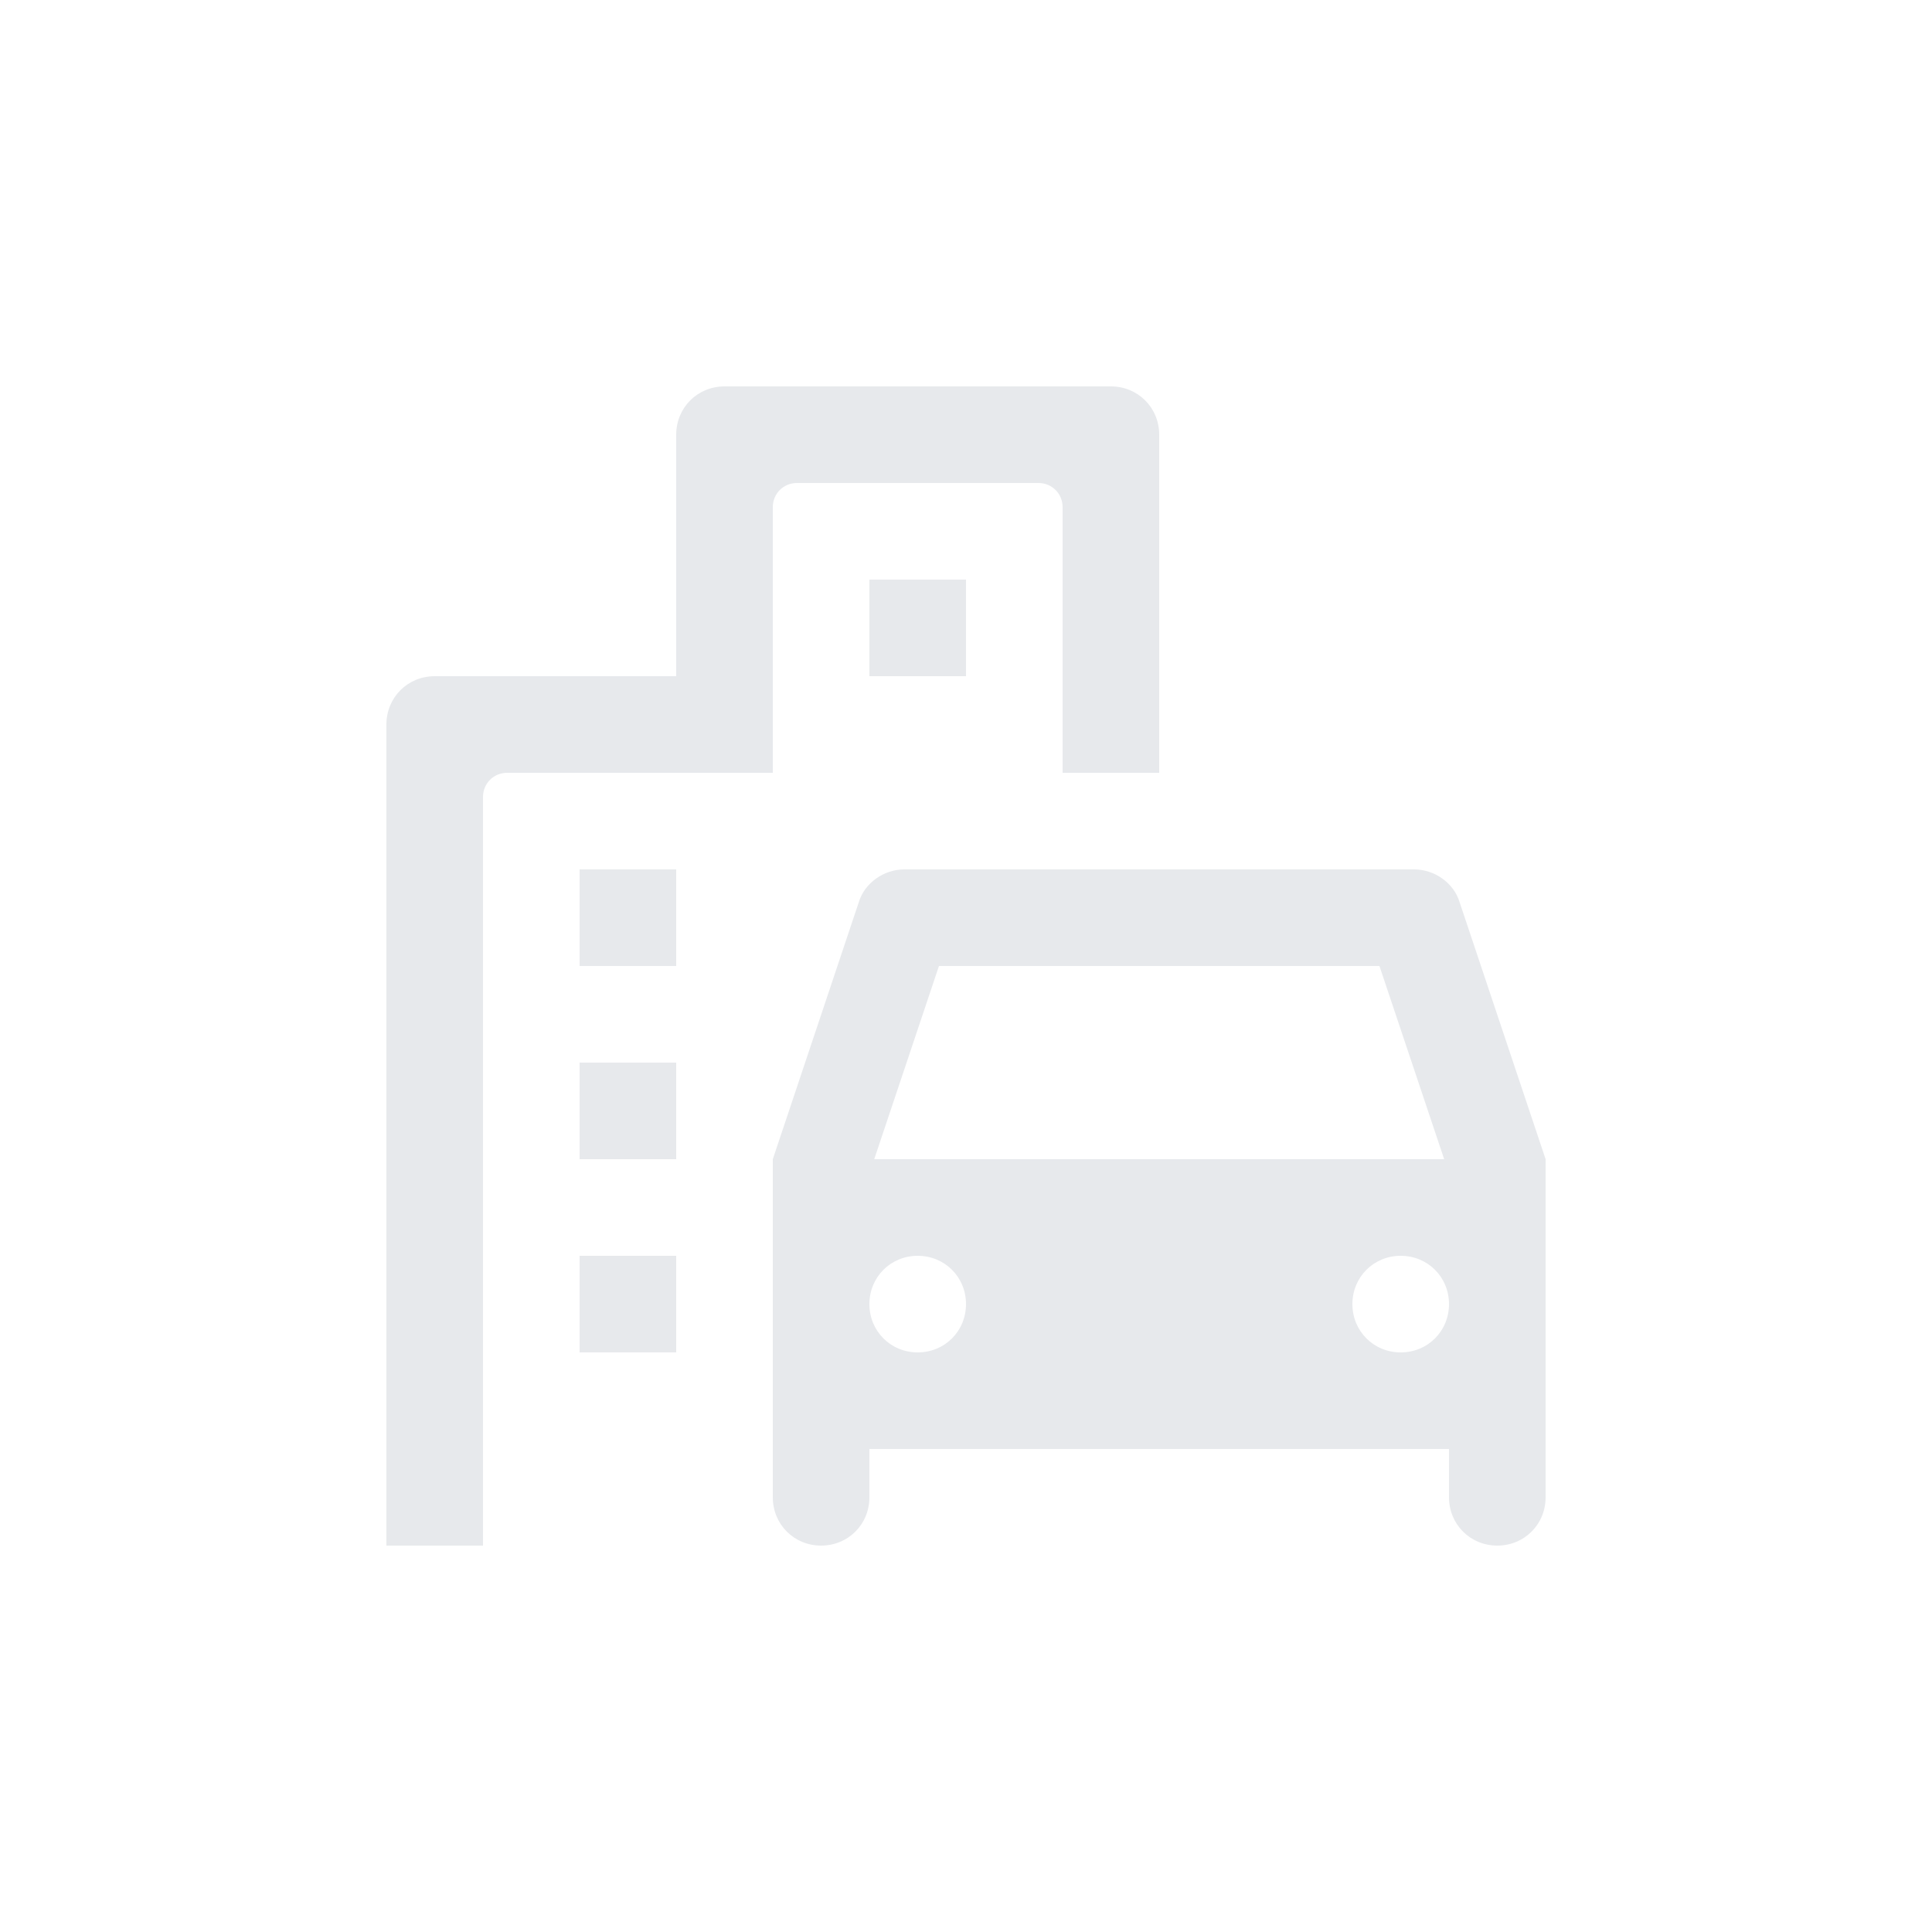 <svg fill="#E7E9EC" xmlns="http://www.w3.org/2000/svg" enable-background="new 0 0 20 20" height="20" viewBox="0 0 20 20" width="20"><g><rect fill="none" height="20" width="20"/></g><g><g/><g><path d="M8,5.25C8,5.11,8.11,5,8.25,5h2.5C10.89,5,11,5.11,11,5.25V8h1V4.5C12,4.22,11.78,4,11.5,4h-4C7.22,4,7,4.22,7,4.5V7H4.5 C4.22,7,4,7.22,4,7.5V16h1V8.25C5,8.11,5.11,8,5.25,8H8V5.25z"/><rect height="1" width="1" x="6" y="9"/><rect height="1" width="1" x="9" y="6"/><rect height="1" width="1" x="6" y="11"/><rect height="1" width="1" x="6" y="13"/><path d="M15.11,9.34C15.05,9.14,14.85,9,14.64,9H9.36C9.15,9,8.95,9.14,8.89,9.34L8,12v2v0.5V15v0.5C8,15.78,8.22,16,8.5,16 S9,15.78,9,15.5V15h6v0.5c0,0.28,0.22,0.5,0.5,0.5s0.5-0.22,0.5-0.5V15v-0.5V14v-2L15.11,9.34z M9.72,10h4.56l0.67,2H9.05L9.72,10 z M9.5,14C9.22,14,9,13.78,9,13.5S9.22,13,9.5,13s0.5,0.22,0.5,0.5S9.78,14,9.5,14z M14.5,14c-0.28,0-0.5-0.22-0.5-0.5 s0.22-0.5,0.5-0.5s0.5,0.22,0.5,0.5S14.78,14,14.5,14z"/></g></g></svg>